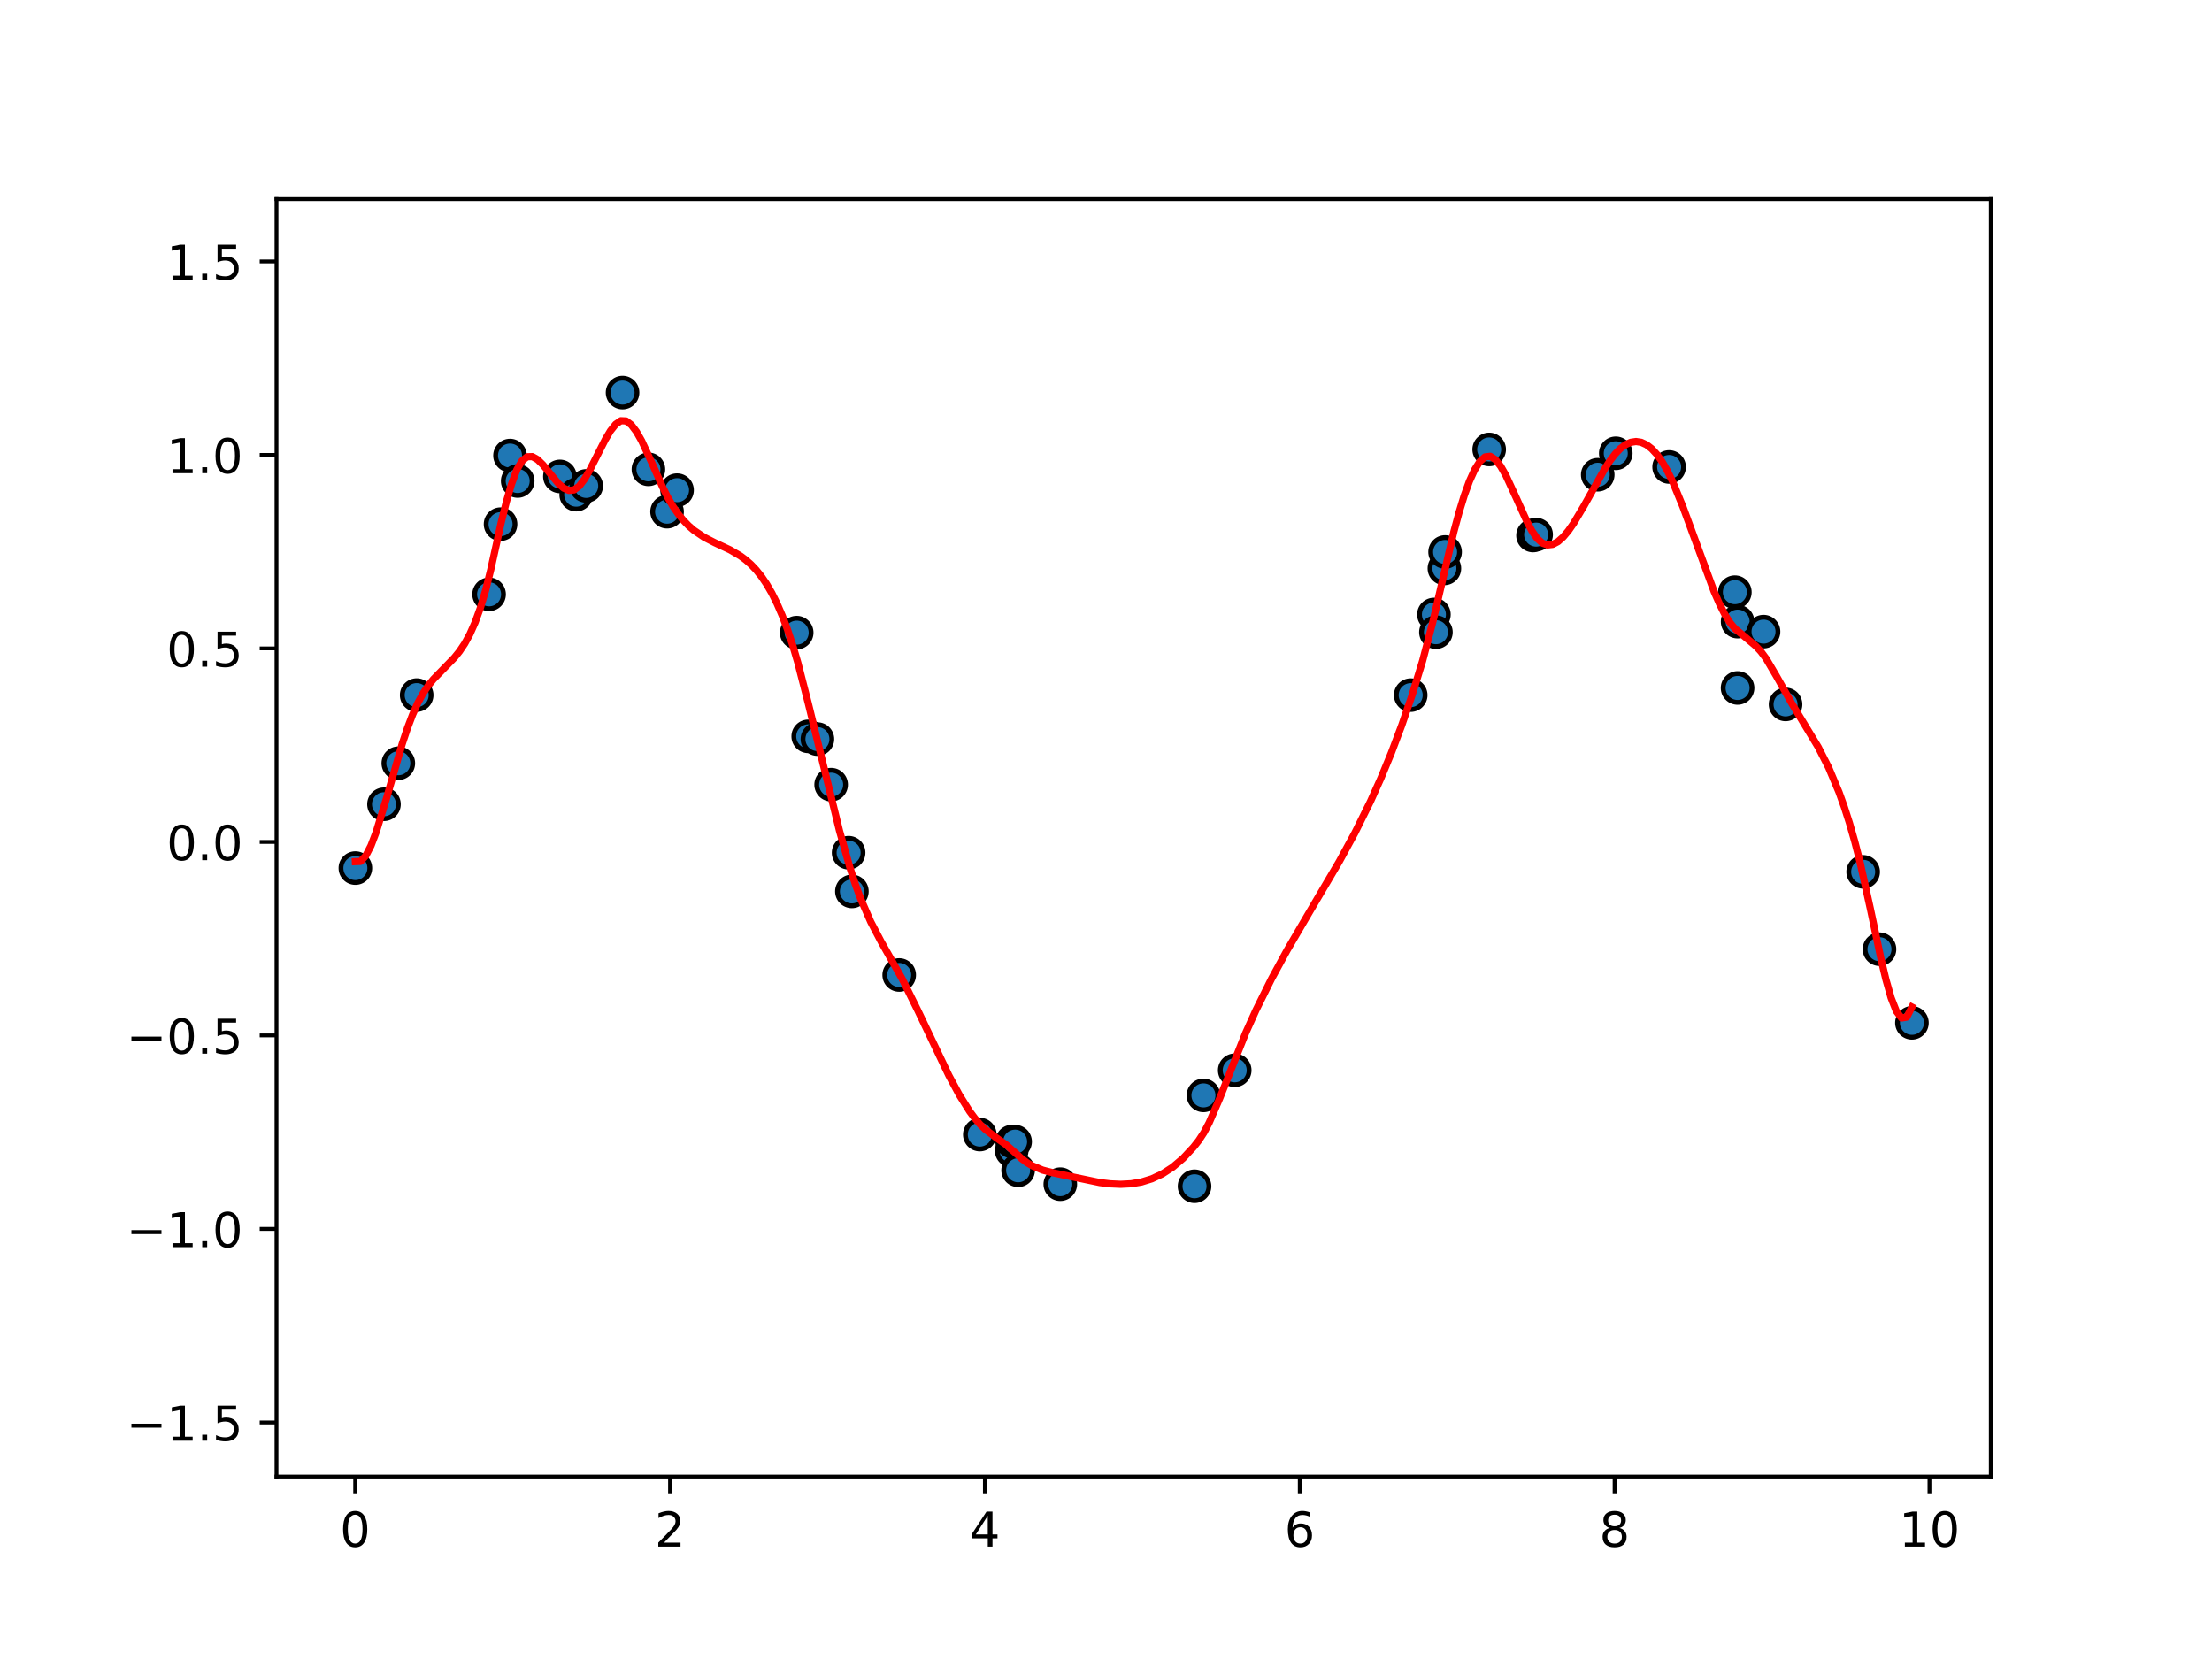 <?xml version="1.0" encoding="utf-8" standalone="no"?>
<!DOCTYPE svg PUBLIC "-//W3C//DTD SVG 1.1//EN"
  "http://www.w3.org/Graphics/SVG/1.1/DTD/svg11.dtd">
<!-- Created with matplotlib (https://matplotlib.org/) -->
<svg height="345.6pt" version="1.1" viewBox="0 0 460.8 345.6" width="460.8pt" xmlns="http://www.w3.org/2000/svg" xmlns:xlink="http://www.w3.org/1999/xlink">
 <defs>
  <style type="text/css">
*{stroke-linecap:butt;stroke-linejoin:round;white-space:pre;}
  </style>
 </defs>
 <g id="figure_1">
  <g id="patch_1">
   <path d="M 0 345.6 
L 460.8 345.6 
L 460.8 0 
L 0 0 
z
" style="fill:#ffffff;"/>
  </g>
  <g id="axes_1">
   <g id="patch_2">
    <path d="M 57.6 307.584 
L 414.72 307.584 
L 414.72 41.472 
L 57.6 41.472 
z
" style="fill:#ffffff;"/>
   </g>
   <g id="PathCollection_1">
    <defs>
     <path d="M 0 3 
C 0.796 3 1.559 2.684 2.121 2.121 
C 2.684 1.559 3 0.796 3 0 
C 3 -0.796 2.684 -1.559 2.121 -2.121 
C 1.559 -2.684 0.796 -3 0 -3 
C -0.796 -3 -1.559 -2.684 -2.121 -2.121 
C -2.684 -1.559 -3 -0.796 -3 0 
C -3 0.796 -2.684 1.559 -2.121 2.121 
C -1.559 2.684 -0.796 3 0 3 
z
" id="m43a97011ce" style="stroke:#000000;"/>
    </defs>
    <g clip-path="url(#ped7fd98305)">
     <use style="fill:#1f77b4;stroke:#000000;" x="74.031" xlink:href="#m43a97011ce" y="180.838"/>
     <use style="fill:#1f77b4;stroke:#000000;" x="79.991" xlink:href="#m43a97011ce" y="167.542"/>
     <use style="fill:#1f77b4;stroke:#000000;" x="82.975" xlink:href="#m43a97011ce" y="158.997"/>
     <use style="fill:#1f77b4;stroke:#000000;" x="86.802" xlink:href="#m43a97011ce" y="144.801"/>
     <use style="fill:#1f77b4;stroke:#000000;" x="101.884" xlink:href="#m43a97011ce" y="123.807"/>
     <use style="fill:#1f77b4;stroke:#000000;" x="104.276" xlink:href="#m43a97011ce" y="109.195"/>
     <use style="fill:#1f77b4;stroke:#000000;" x="106.246" xlink:href="#m43a97011ce" y="94.9"/>
     <use style="fill:#1f77b4;stroke:#000000;" x="107.846" xlink:href="#m43a97011ce" y="100.2"/>
     <use style="fill:#1f77b4;stroke:#000000;" x="116.636" xlink:href="#m43a97011ce" y="99.249"/>
     <use style="fill:#1f77b4;stroke:#000000;" x="120.033" xlink:href="#m43a97011ce" y="103.048"/>
     <use style="fill:#1f77b4;stroke:#000000;" x="122.122" xlink:href="#m43a97011ce" y="101.224"/>
     <use style="fill:#1f77b4;stroke:#000000;" x="129.689" xlink:href="#m43a97011ce" y="81.781"/>
     <use style="fill:#1f77b4;stroke:#000000;" x="135.077" xlink:href="#m43a97011ce" y="97.77"/>
     <use style="fill:#1f77b4;stroke:#000000;" x="138.961" xlink:href="#m43a97011ce" y="106.595"/>
     <use style="fill:#1f77b4;stroke:#000000;" x="141.043" xlink:href="#m43a97011ce" y="102.11"/>
     <use style="fill:#1f77b4;stroke:#000000;" x="165.965" xlink:href="#m43a97011ce" y="131.789"/>
     <use style="fill:#1f77b4;stroke:#000000;" x="168.369" xlink:href="#m43a97011ce" y="153.397"/>
     <use style="fill:#1f77b4;stroke:#000000;" x="170.284" xlink:href="#m43a97011ce" y="153.967"/>
     <use style="fill:#1f77b4;stroke:#000000;" x="173.143" xlink:href="#m43a97011ce" y="163.458"/>
     <use style="fill:#1f77b4;stroke:#000000;" x="176.781" xlink:href="#m43a97011ce" y="177.637"/>
     <use style="fill:#1f77b4;stroke:#000000;" x="177.466" xlink:href="#m43a97011ce" y="185.694"/>
     <use style="fill:#1f77b4;stroke:#000000;" x="187.32" xlink:href="#m43a97011ce" y="203.108"/>
     <use style="fill:#1f77b4;stroke:#000000;" x="204.113" xlink:href="#m43a97011ce" y="236.351"/>
     <use style="fill:#1f77b4;stroke:#000000;" x="210.755" xlink:href="#m43a97011ce" y="239.718"/>
     <use style="fill:#1f77b4;stroke:#000000;" x="210.848" xlink:href="#m43a97011ce" y="237.801"/>
     <use style="fill:#1f77b4;stroke:#000000;" x="211.468" xlink:href="#m43a97011ce" y="237.828"/>
     <use style="fill:#1f77b4;stroke:#000000;" x="212.095" xlink:href="#m43a97011ce" y="243.786"/>
     <use style="fill:#1f77b4;stroke:#000000;" x="220.88" xlink:href="#m43a97011ce" y="246.686"/>
     <use style="fill:#1f77b4;stroke:#000000;" x="248.844" xlink:href="#m43a97011ce" y="247.12"/>
     <use style="fill:#1f77b4;stroke:#000000;" x="250.698" xlink:href="#m43a97011ce" y="228.19"/>
     <use style="fill:#1f77b4;stroke:#000000;" x="257.215" xlink:href="#m43a97011ce" y="222.961"/>
     <use style="fill:#1f77b4;stroke:#000000;" x="293.872" xlink:href="#m43a97011ce" y="144.81"/>
     <use style="fill:#1f77b4;stroke:#000000;" x="298.71" xlink:href="#m43a97011ce" y="128.014"/>
     <use style="fill:#1f77b4;stroke:#000000;" x="299.13" xlink:href="#m43a97011ce" y="131.695"/>
     <use style="fill:#1f77b4;stroke:#000000;" x="300.894" xlink:href="#m43a97011ce" y="118.408"/>
     <use style="fill:#1f77b4;stroke:#000000;" x="301.04" xlink:href="#m43a97011ce" y="114.99"/>
     <use style="fill:#1f77b4;stroke:#000000;" x="310.223" xlink:href="#m43a97011ce" y="93.627"/>
     <use style="fill:#1f77b4;stroke:#000000;" x="319.353" xlink:href="#m43a97011ce" y="111.553"/>
     <use style="fill:#1f77b4;stroke:#000000;" x="320.002" xlink:href="#m43a97011ce" y="111.372"/>
     <use style="fill:#1f77b4;stroke:#000000;" x="332.836" xlink:href="#m43a97011ce" y="98.899"/>
     <use style="fill:#1f77b4;stroke:#000000;" x="336.596" xlink:href="#m43a97011ce" y="94.428"/>
     <use style="fill:#1f77b4;stroke:#000000;" x="347.708" xlink:href="#m43a97011ce" y="97.28"/>
     <use style="fill:#1f77b4;stroke:#000000;" x="361.404" xlink:href="#m43a97011ce" y="123.36"/>
     <use style="fill:#1f77b4;stroke:#000000;" x="361.971" xlink:href="#m43a97011ce" y="143.315"/>
     <use style="fill:#1f77b4;stroke:#000000;" x="361.979" xlink:href="#m43a97011ce" y="129.497"/>
     <use style="fill:#1f77b4;stroke:#000000;" x="367.378" xlink:href="#m43a97011ce" y="131.579"/>
     <use style="fill:#1f77b4;stroke:#000000;" x="371.966" xlink:href="#m43a97011ce" y="146.739"/>
     <use style="fill:#1f77b4;stroke:#000000;" x="388.132" xlink:href="#m43a97011ce" y="181.622"/>
     <use style="fill:#1f77b4;stroke:#000000;" x="391.533" xlink:href="#m43a97011ce" y="197.739"/>
     <use style="fill:#1f77b4;stroke:#000000;" x="398.289" xlink:href="#m43a97011ce" y="213.075"/>
    </g>
   </g>
   <g id="matplotlib.axis_1">
    <g id="xtick_1">
     <g id="line2d_1">
      <defs>
       <path d="M 0 0 
L 0 3.5 
" id="m1fc716bbd1" style="stroke:#000000;stroke-width:0.8;"/>
      </defs>
      <g>
       <use style="stroke:#000000;stroke-width:0.8;" x="73.994" xlink:href="#m1fc716bbd1" y="307.584"/>
      </g>
     </g>
     <g id="text_1">
      <!-- 0 -->
      <defs>
       <path d="M 31.781 66.406 
Q 24.172 66.406 20.328 58.906 
Q 16.5 51.422 16.5 36.375 
Q 16.5 21.391 20.328 13.891 
Q 24.172 6.391 31.781 6.391 
Q 39.453 6.391 43.281 13.891 
Q 47.125 21.391 47.125 36.375 
Q 47.125 51.422 43.281 58.906 
Q 39.453 66.406 31.781 66.406 
z
M 31.781 74.219 
Q 44.047 74.219 50.516 64.516 
Q 56.984 54.828 56.984 36.375 
Q 56.984 17.969 50.516 8.266 
Q 44.047 -1.422 31.781 -1.422 
Q 19.531 -1.422 13.062 8.266 
Q 6.594 17.969 6.594 36.375 
Q 6.594 54.828 13.062 64.516 
Q 19.531 74.219 31.781 74.219 
z
" id="DejaVuSans-48"/>
      </defs>
      <g transform="translate(70.812 322.182)scale(0.1 -0.1)">
       <use xlink:href="#DejaVuSans-48"/>
      </g>
     </g>
    </g>
    <g id="xtick_2">
     <g id="line2d_2">
      <g>
       <use style="stroke:#000000;stroke-width:0.8;" x="139.583" xlink:href="#m1fc716bbd1" y="307.584"/>
      </g>
     </g>
     <g id="text_2">
      <!-- 2 -->
      <defs>
       <path d="M 19.188 8.297 
L 53.609 8.297 
L 53.609 0 
L 7.328 0 
L 7.328 8.297 
Q 12.938 14.109 22.625 23.891 
Q 32.328 33.688 34.812 36.531 
Q 39.547 41.844 41.422 45.531 
Q 43.312 49.219 43.312 52.781 
Q 43.312 58.594 39.234 62.25 
Q 35.156 65.922 28.609 65.922 
Q 23.969 65.922 18.812 64.312 
Q 13.672 62.703 7.812 59.422 
L 7.812 69.391 
Q 13.766 71.781 18.938 73 
Q 24.125 74.219 28.422 74.219 
Q 39.75 74.219 46.484 68.547 
Q 53.219 62.891 53.219 53.422 
Q 53.219 48.922 51.531 44.891 
Q 49.859 40.875 45.406 35.406 
Q 44.188 33.984 37.641 27.219 
Q 31.109 20.453 19.188 8.297 
z
" id="DejaVuSans-50"/>
      </defs>
      <g transform="translate(136.402 322.182)scale(0.1 -0.1)">
       <use xlink:href="#DejaVuSans-50"/>
      </g>
     </g>
    </g>
    <g id="xtick_3">
     <g id="line2d_3">
      <g>
       <use style="stroke:#000000;stroke-width:0.8;" x="205.173" xlink:href="#m1fc716bbd1" y="307.584"/>
      </g>
     </g>
     <g id="text_3">
      <!-- 4 -->
      <defs>
       <path d="M 37.797 64.312 
L 12.891 25.391 
L 37.797 25.391 
z
M 35.203 72.906 
L 47.609 72.906 
L 47.609 25.391 
L 58.016 25.391 
L 58.016 17.188 
L 47.609 17.188 
L 47.609 0 
L 37.797 0 
L 37.797 17.188 
L 4.891 17.188 
L 4.891 26.703 
z
" id="DejaVuSans-52"/>
      </defs>
      <g transform="translate(201.992 322.182)scale(0.1 -0.1)">
       <use xlink:href="#DejaVuSans-52"/>
      </g>
     </g>
    </g>
    <g id="xtick_4">
     <g id="line2d_4">
      <g>
       <use style="stroke:#000000;stroke-width:0.8;" x="270.763" xlink:href="#m1fc716bbd1" y="307.584"/>
      </g>
     </g>
     <g id="text_4">
      <!-- 6 -->
      <defs>
       <path d="M 33.016 40.375 
Q 26.375 40.375 22.484 35.828 
Q 18.609 31.297 18.609 23.391 
Q 18.609 15.531 22.484 10.953 
Q 26.375 6.391 33.016 6.391 
Q 39.656 6.391 43.531 10.953 
Q 47.406 15.531 47.406 23.391 
Q 47.406 31.297 43.531 35.828 
Q 39.656 40.375 33.016 40.375 
z
M 52.594 71.297 
L 52.594 62.312 
Q 48.875 64.062 45.094 64.984 
Q 41.312 65.922 37.594 65.922 
Q 27.828 65.922 22.672 59.328 
Q 17.531 52.734 16.797 39.406 
Q 19.672 43.656 24.016 45.922 
Q 28.375 48.188 33.594 48.188 
Q 44.578 48.188 50.953 41.516 
Q 57.328 34.859 57.328 23.391 
Q 57.328 12.156 50.688 5.359 
Q 44.047 -1.422 33.016 -1.422 
Q 20.359 -1.422 13.672 8.266 
Q 6.984 17.969 6.984 36.375 
Q 6.984 53.656 15.188 63.938 
Q 23.391 74.219 37.203 74.219 
Q 40.922 74.219 44.703 73.484 
Q 48.484 72.75 52.594 71.297 
z
" id="DejaVuSans-54"/>
      </defs>
      <g transform="translate(267.581 322.182)scale(0.1 -0.1)">
       <use xlink:href="#DejaVuSans-54"/>
      </g>
     </g>
    </g>
    <g id="xtick_5">
     <g id="line2d_5">
      <g>
       <use style="stroke:#000000;stroke-width:0.8;" x="336.352" xlink:href="#m1fc716bbd1" y="307.584"/>
      </g>
     </g>
     <g id="text_5">
      <!-- 8 -->
      <defs>
       <path d="M 31.781 34.625 
Q 24.75 34.625 20.719 30.859 
Q 16.703 27.094 16.703 20.516 
Q 16.703 13.922 20.719 10.156 
Q 24.75 6.391 31.781 6.391 
Q 38.812 6.391 42.859 10.172 
Q 46.922 13.969 46.922 20.516 
Q 46.922 27.094 42.891 30.859 
Q 38.875 34.625 31.781 34.625 
z
M 21.922 38.812 
Q 15.578 40.375 12.031 44.719 
Q 8.5 49.078 8.5 55.328 
Q 8.5 64.062 14.719 69.141 
Q 20.953 74.219 31.781 74.219 
Q 42.672 74.219 48.875 69.141 
Q 55.078 64.062 55.078 55.328 
Q 55.078 49.078 51.531 44.719 
Q 48 40.375 41.703 38.812 
Q 48.828 37.156 52.797 32.312 
Q 56.781 27.484 56.781 20.516 
Q 56.781 9.906 50.312 4.234 
Q 43.844 -1.422 31.781 -1.422 
Q 19.734 -1.422 13.25 4.234 
Q 6.781 9.906 6.781 20.516 
Q 6.781 27.484 10.781 32.312 
Q 14.797 37.156 21.922 38.812 
z
M 18.312 54.391 
Q 18.312 48.734 21.844 45.562 
Q 25.391 42.391 31.781 42.391 
Q 38.141 42.391 41.719 45.562 
Q 45.312 48.734 45.312 54.391 
Q 45.312 60.062 41.719 63.234 
Q 38.141 66.406 31.781 66.406 
Q 25.391 66.406 21.844 63.234 
Q 18.312 60.062 18.312 54.391 
z
" id="DejaVuSans-56"/>
      </defs>
      <g transform="translate(333.171 322.182)scale(0.1 -0.1)">
       <use xlink:href="#DejaVuSans-56"/>
      </g>
     </g>
    </g>
    <g id="xtick_6">
     <g id="line2d_6">
      <g>
       <use style="stroke:#000000;stroke-width:0.8;" x="401.942" xlink:href="#m1fc716bbd1" y="307.584"/>
      </g>
     </g>
     <g id="text_6">
      <!-- 10 -->
      <defs>
       <path d="M 12.406 8.297 
L 28.516 8.297 
L 28.516 63.922 
L 10.984 60.406 
L 10.984 69.391 
L 28.422 72.906 
L 38.281 72.906 
L 38.281 8.297 
L 54.391 8.297 
L 54.391 0 
L 12.406 0 
z
" id="DejaVuSans-49"/>
      </defs>
      <g transform="translate(395.579 322.182)scale(0.1 -0.1)">
       <use xlink:href="#DejaVuSans-49"/>
       <use x="63.623" xlink:href="#DejaVuSans-48"/>
      </g>
     </g>
    </g>
   </g>
   <g id="matplotlib.axis_2">
    <g id="ytick_1">
     <g id="line2d_7">
      <defs>
       <path d="M 0 0 
L -3.5 0 
" id="m5cfecdcf24" style="stroke:#000000;stroke-width:0.8;"/>
      </defs>
      <g>
       <use style="stroke:#000000;stroke-width:0.8;" x="57.6" xlink:href="#m5cfecdcf24" y="296.318"/>
      </g>
     </g>
     <g id="text_7">
      <!-- −1.5 -->
      <defs>
       <path d="M 10.594 35.5 
L 73.188 35.5 
L 73.188 27.203 
L 10.594 27.203 
z
" id="DejaVuSans-8722"/>
       <path d="M 10.688 12.406 
L 21 12.406 
L 21 0 
L 10.688 0 
z
" id="DejaVuSans-46"/>
       <path d="M 10.797 72.906 
L 49.516 72.906 
L 49.516 64.594 
L 19.828 64.594 
L 19.828 46.734 
Q 21.969 47.469 24.109 47.828 
Q 26.266 48.188 28.422 48.188 
Q 40.625 48.188 47.75 41.5 
Q 54.891 34.812 54.891 23.391 
Q 54.891 11.625 47.562 5.094 
Q 40.234 -1.422 26.906 -1.422 
Q 22.312 -1.422 17.547 -0.641 
Q 12.797 0.141 7.719 1.703 
L 7.719 11.625 
Q 12.109 9.234 16.797 8.062 
Q 21.484 6.891 26.703 6.891 
Q 35.156 6.891 40.078 11.328 
Q 45.016 15.766 45.016 23.391 
Q 45.016 31 40.078 35.438 
Q 35.156 39.891 26.703 39.891 
Q 22.75 39.891 18.812 39.016 
Q 14.891 38.141 10.797 36.281 
z
" id="DejaVuSans-53"/>
      </defs>
      <g transform="translate(26.317 300.117)scale(0.1 -0.1)">
       <use xlink:href="#DejaVuSans-8722"/>
       <use x="83.789" xlink:href="#DejaVuSans-49"/>
       <use x="147.412" xlink:href="#DejaVuSans-46"/>
       <use x="179.199" xlink:href="#DejaVuSans-53"/>
      </g>
     </g>
    </g>
    <g id="ytick_2">
     <g id="line2d_8">
      <g>
       <use style="stroke:#000000;stroke-width:0.8;" x="57.6" xlink:href="#m5cfecdcf24" y="256.009"/>
      </g>
     </g>
     <g id="text_8">
      <!-- −1.0 -->
      <g transform="translate(26.317 259.808)scale(0.1 -0.1)">
       <use xlink:href="#DejaVuSans-8722"/>
       <use x="83.789" xlink:href="#DejaVuSans-49"/>
       <use x="147.412" xlink:href="#DejaVuSans-46"/>
       <use x="179.199" xlink:href="#DejaVuSans-48"/>
      </g>
     </g>
    </g>
    <g id="ytick_3">
     <g id="line2d_9">
      <g>
       <use style="stroke:#000000;stroke-width:0.8;" x="57.6" xlink:href="#m5cfecdcf24" y="215.699"/>
      </g>
     </g>
     <g id="text_9">
      <!-- −0.5 -->
      <g transform="translate(26.317 219.498)scale(0.1 -0.1)">
       <use xlink:href="#DejaVuSans-8722"/>
       <use x="83.789" xlink:href="#DejaVuSans-48"/>
       <use x="147.412" xlink:href="#DejaVuSans-46"/>
       <use x="179.199" xlink:href="#DejaVuSans-53"/>
      </g>
     </g>
    </g>
    <g id="ytick_4">
     <g id="line2d_10">
      <g>
       <use style="stroke:#000000;stroke-width:0.8;" x="57.6" xlink:href="#m5cfecdcf24" y="175.39"/>
      </g>
     </g>
     <g id="text_10">
      <!-- 0.0 -->
      <g transform="translate(34.697 179.189)scale(0.1 -0.1)">
       <use xlink:href="#DejaVuSans-48"/>
       <use x="63.623" xlink:href="#DejaVuSans-46"/>
       <use x="95.41" xlink:href="#DejaVuSans-48"/>
      </g>
     </g>
    </g>
    <g id="ytick_5">
     <g id="line2d_11">
      <g>
       <use style="stroke:#000000;stroke-width:0.8;" x="57.6" xlink:href="#m5cfecdcf24" y="135.081"/>
      </g>
     </g>
     <g id="text_11">
      <!-- 0.5 -->
      <g transform="translate(34.697 138.88)scale(0.1 -0.1)">
       <use xlink:href="#DejaVuSans-48"/>
       <use x="63.623" xlink:href="#DejaVuSans-46"/>
       <use x="95.41" xlink:href="#DejaVuSans-53"/>
      </g>
     </g>
    </g>
    <g id="ytick_6">
     <g id="line2d_12">
      <g>
       <use style="stroke:#000000;stroke-width:0.8;" x="57.6" xlink:href="#m5cfecdcf24" y="94.771"/>
      </g>
     </g>
     <g id="text_12">
      <!-- 1.0 -->
      <g transform="translate(34.697 98.57)scale(0.1 -0.1)">
       <use xlink:href="#DejaVuSans-49"/>
       <use x="63.623" xlink:href="#DejaVuSans-46"/>
       <use x="95.41" xlink:href="#DejaVuSans-48"/>
      </g>
     </g>
    </g>
    <g id="ytick_7">
     <g id="line2d_13">
      <g>
       <use style="stroke:#000000;stroke-width:0.8;" x="57.6" xlink:href="#m5cfecdcf24" y="54.462"/>
      </g>
     </g>
     <g id="text_13">
      <!-- 1.5 -->
      <g transform="translate(34.697 58.261)scale(0.1 -0.1)">
       <use xlink:href="#DejaVuSans-49"/>
       <use x="63.623" xlink:href="#DejaVuSans-46"/>
       <use x="95.41" xlink:href="#DejaVuSans-53"/>
      </g>
     </g>
    </g>
   </g>
   <g id="line2d_14">
    <path clip-path="url(#ped7fd98305)" d="M 74.031 179.493 
L 75.116 179.444 
L 76.2 178.268 
L 77.285 176.16 
L 78.369 173.318 
L 80.538 166.214 
L 83.791 154.948 
L 84.876 151.701 
L 85.96 148.841 
L 87.045 146.417 
L 88.129 144.438 
L 89.214 142.823 
L 90.298 141.483 
L 92.467 139.257 
L 94.636 137.03 
L 95.721 135.689 
L 96.805 134.073 
L 97.89 132.093 
L 98.974 129.655 
L 100.058 126.671 
L 101.143 123.047 
L 102.227 118.697 
L 104.396 108.909 
L 105.481 104.547 
L 106.565 100.821 
L 107.65 97.881 
L 108.734 96.006 
L 109.819 95.15 
L 110.903 95.123 
L 111.988 95.734 
L 113.072 96.792 
L 116.326 100.738 
L 117.41 101.679 
L 118.495 102.162 
L 119.579 102.063 
L 120.663 101.271 
L 121.748 99.845 
L 122.832 97.979 
L 126.086 91.567 
L 127.17 89.747 
L 128.255 88.379 
L 129.339 87.64 
L 130.424 87.69 
L 131.508 88.504 
L 132.593 89.939 
L 133.677 91.852 
L 135.846 96.536 
L 138.015 101.429 
L 139.1 103.609 
L 140.184 105.473 
L 141.268 107.05 
L 142.353 108.385 
L 143.437 109.51 
L 144.522 110.454 
L 146.691 111.923 
L 148.86 113.035 
L 152.113 114.56 
L 154.282 115.836 
L 155.367 116.642 
L 156.451 117.601 
L 157.536 118.742 
L 158.62 120.096 
L 159.705 121.694 
L 160.789 123.565 
L 161.874 125.74 
L 162.958 128.249 
L 164.042 131.123 
L 165.127 134.39 
L 166.211 138.082 
L 168.38 146.523 
L 174.887 173.092 
L 177.056 180.743 
L 178.141 184.098 
L 179.225 187.06 
L 181.394 192.041 
L 183.563 196.173 
L 187.901 203.85 
L 191.154 210.408 
L 197.661 224.036 
L 199.83 228.06 
L 201.999 231.521 
L 203.084 232.982 
L 204.168 234.235 
L 205.252 235.272 
L 207.421 236.928 
L 209.59 238.467 
L 211.759 240.383 
L 212.844 241.385 
L 213.928 242.196 
L 215.013 242.841 
L 217.182 243.742 
L 219.351 244.312 
L 229.111 246.347 
L 231.28 246.611 
L 233.449 246.71 
L 235.618 246.598 
L 237.787 246.23 
L 239.956 245.56 
L 242.125 244.544 
L 244.294 243.137 
L 246.463 241.292 
L 248.631 238.964 
L 249.716 237.59 
L 250.8 235.939 
L 251.885 233.891 
L 254.054 228.879 
L 259.476 215.237 
L 261.645 210.424 
L 264.899 203.867 
L 268.152 197.907 
L 272.49 190.499 
L 278.997 179.464 
L 282.25 173.494 
L 285.504 166.924 
L 287.673 162.099 
L 289.841 156.841 
L 292.01 151.083 
L 294.179 144.759 
L 296.348 137.692 
L 298.517 129.416 
L 302.855 110.794 
L 303.94 106.784 
L 305.024 103.242 
L 306.109 100.24 
L 307.193 97.849 
L 308.278 96.14 
L 309.362 95.184 
L 310.446 95.052 
L 311.531 95.748 
L 312.615 97.127 
L 313.7 99.026 
L 315.869 103.73 
L 318.038 108.549 
L 319.122 110.593 
L 320.207 112.169 
L 321.291 113.135 
L 322.376 113.528 
L 323.46 113.407 
L 324.545 112.836 
L 325.629 111.877 
L 326.714 110.591 
L 327.798 109.04 
L 329.967 105.391 
L 334.305 97.644 
L 335.389 95.98 
L 336.474 94.557 
L 337.558 93.432 
L 338.643 92.623 
L 339.727 92.135 
L 340.812 91.972 
L 341.896 92.137 
L 342.981 92.635 
L 344.065 93.469 
L 345.15 94.644 
L 346.234 96.163 
L 347.319 98.03 
L 348.403 100.247 
L 350.572 105.536 
L 357.079 123.227 
L 358.163 125.708 
L 359.248 127.868 
L 360.332 129.638 
L 361.417 130.948 
L 363.586 132.737 
L 365.755 134.567 
L 366.839 135.738 
L 367.924 137.205 
L 370.093 140.892 
L 373.346 146.682 
L 378.768 155.626 
L 380.937 159.881 
L 383.106 165.04 
L 384.191 168.065 
L 385.275 171.446 
L 386.36 175.224 
L 387.444 179.442 
L 389.613 189.233 
L 391.782 199.471 
L 392.867 204.04 
L 393.951 207.855 
L 395.035 210.628 
L 396.12 212.069 
L 397.204 211.887 
L 398.289 209.794 
L 398.289 209.794 
" style="fill:none;stroke:#ff0000;stroke-linecap:square;stroke-width:1.5;"/>
   </g>
   <g id="patch_3">
    <path d="M 57.6 307.584 
L 57.6 41.472 
" style="fill:none;stroke:#000000;stroke-linecap:square;stroke-linejoin:miter;stroke-width:0.8;"/>
   </g>
   <g id="patch_4">
    <path d="M 414.72 307.584 
L 414.72 41.472 
" style="fill:none;stroke:#000000;stroke-linecap:square;stroke-linejoin:miter;stroke-width:0.8;"/>
   </g>
   <g id="patch_5">
    <path d="M 57.6 307.584 
L 414.72 307.584 
" style="fill:none;stroke:#000000;stroke-linecap:square;stroke-linejoin:miter;stroke-width:0.8;"/>
   </g>
   <g id="patch_6">
    <path d="M 57.6 41.472 
L 414.72 41.472 
" style="fill:none;stroke:#000000;stroke-linecap:square;stroke-linejoin:miter;stroke-width:0.8;"/>
   </g>
  </g>
 </g>
 <defs>
  <clipPath id="ped7fd98305">
   <rect height="266.112" width="357.12" x="57.6" y="41.472"/>
  </clipPath>
 </defs>
</svg>

